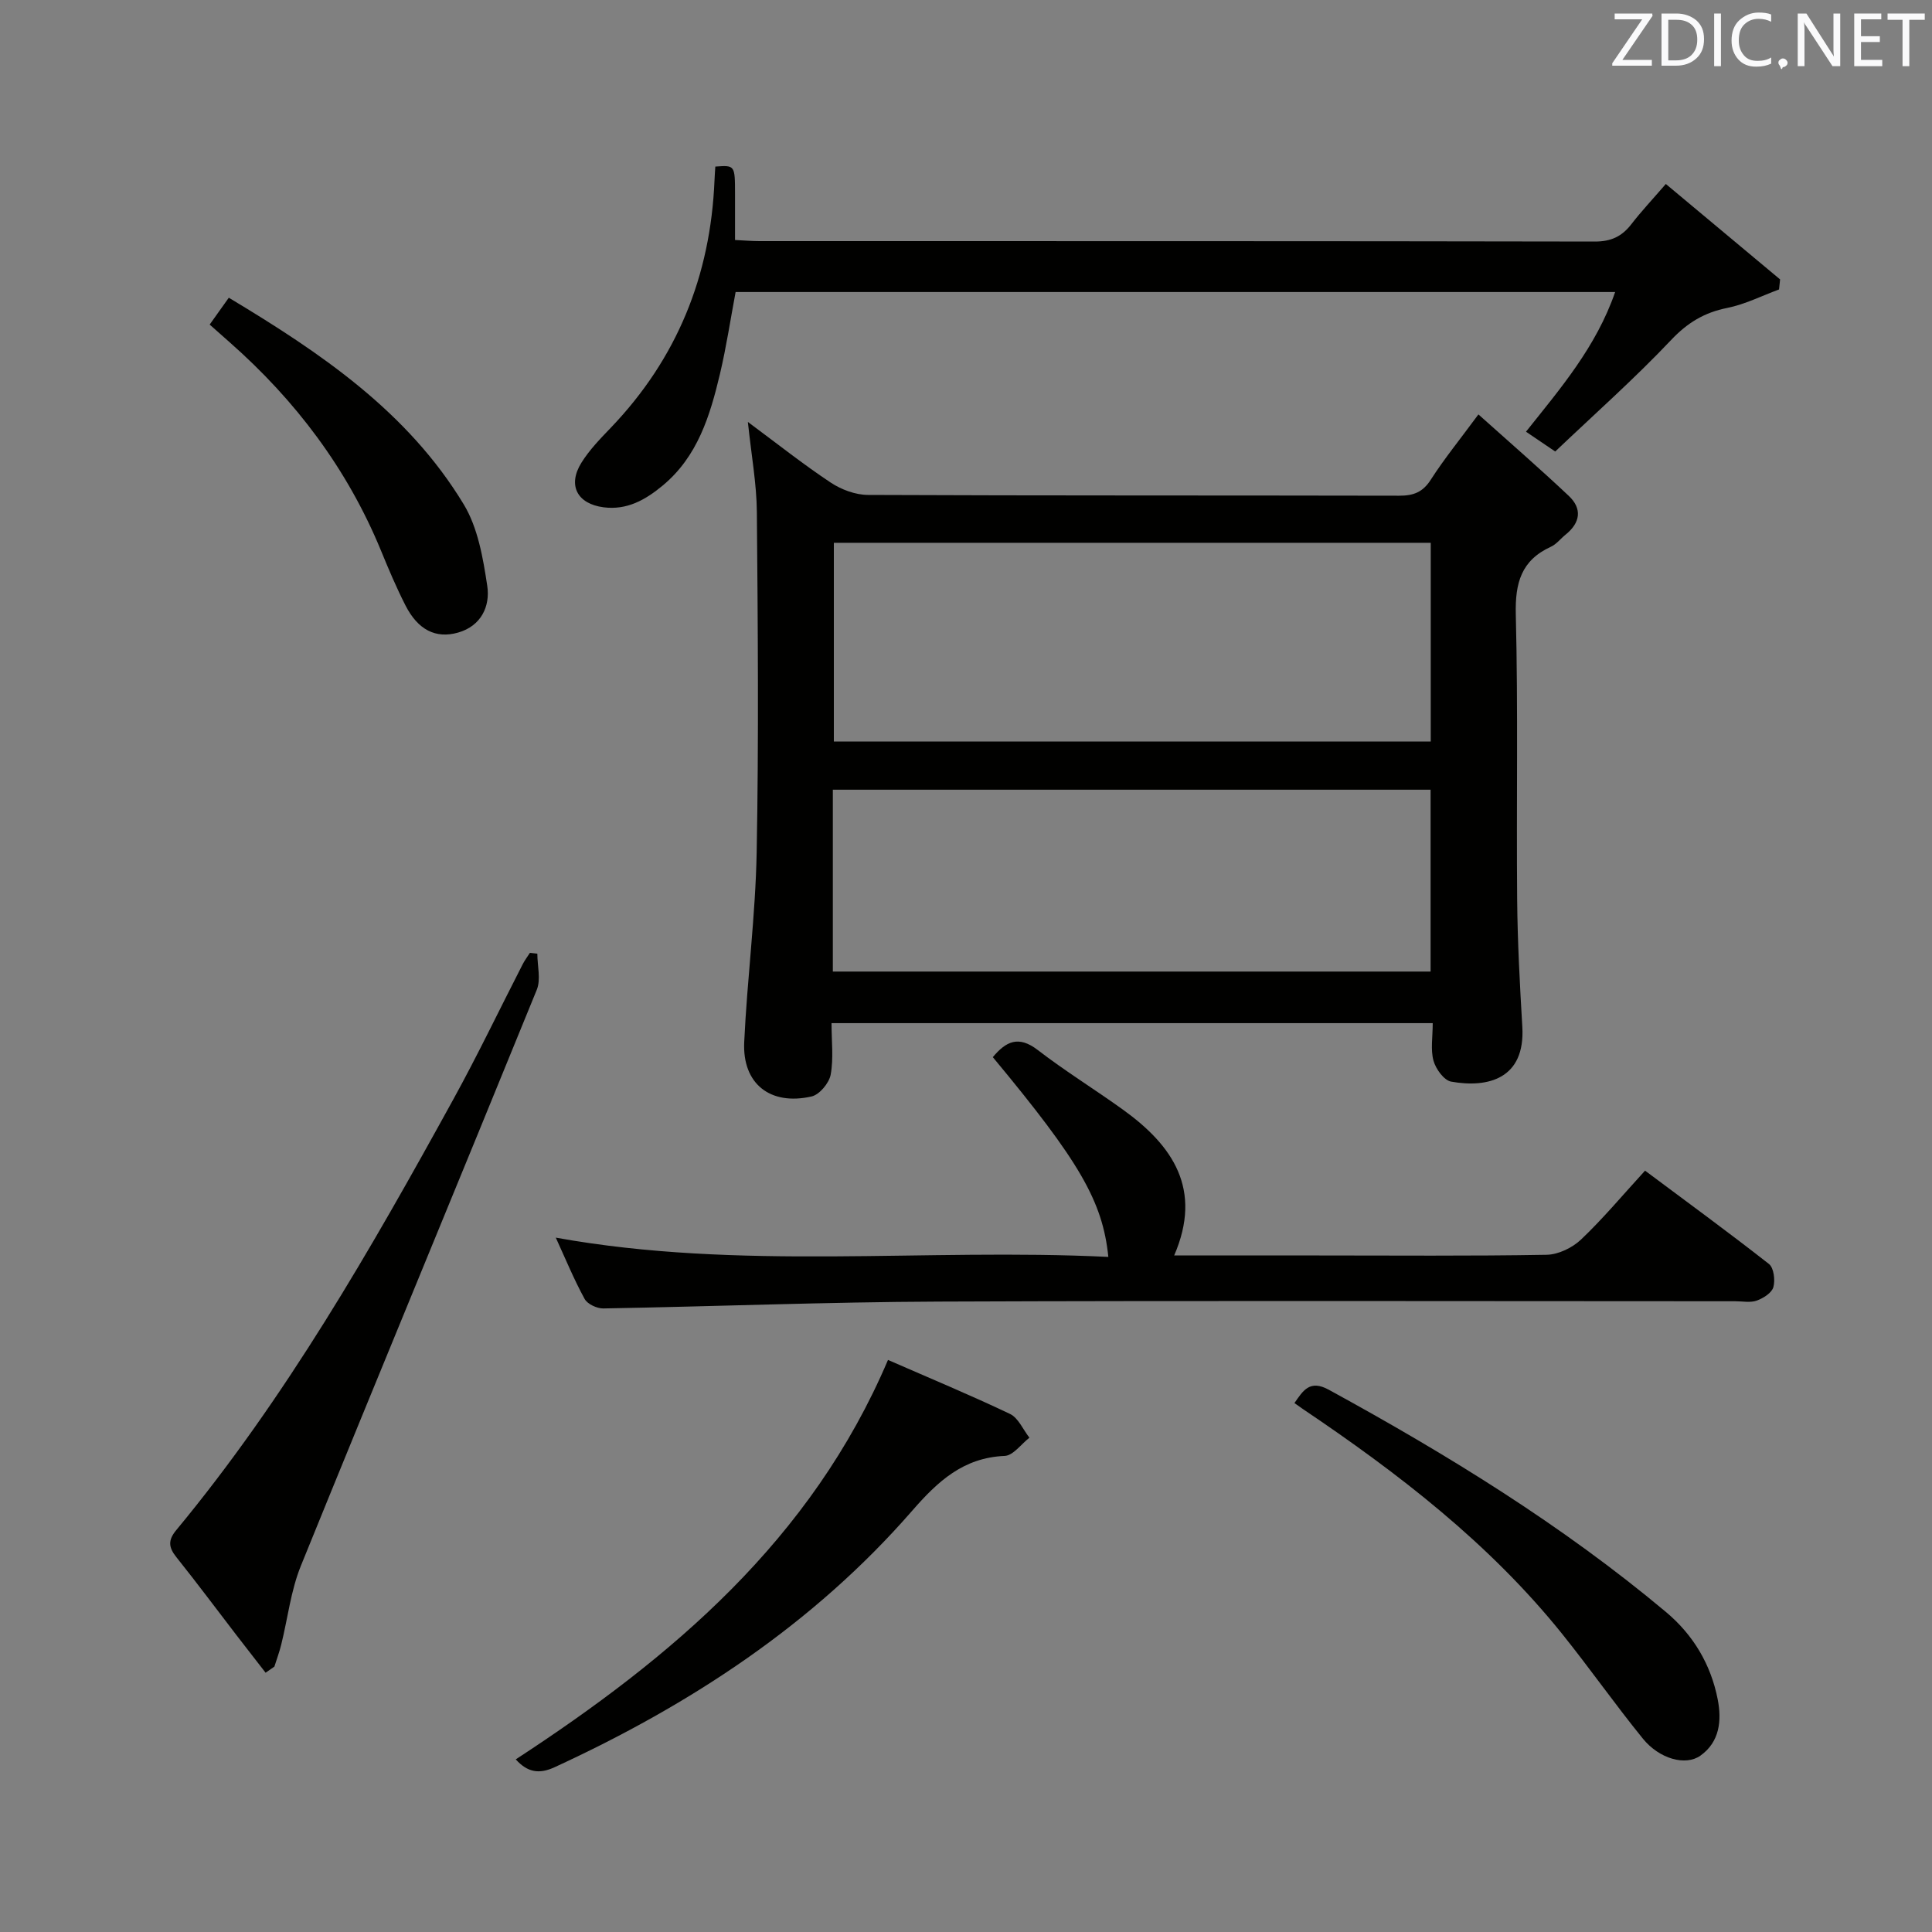 <svg enable-background="new 0 0 400 400" viewBox="0 0 400 400" xmlns="http://www.w3.org/2000/svg"><rect x="0" y="0" width="400" height="400" fill="#808080" stroke="none"/><path d="m154.84 87.36c6.22 4.61 11.53 8.83 17.16 12.56 2.19 1.45 5.11 2.54 7.71 2.55 36.65.16 73.31.08 109.96.16 2.94.01 4.9-.7 6.57-3.33 2.76-4.3 6.02-8.3 9.85-13.5 6.47 5.8 12.7 11.2 18.7 16.86 2.82 2.65 2.42 5.55-.63 8.01-1.04.83-1.9 2-3.07 2.53-6.13 2.81-7.42 7.48-7.26 14 .49 19.65.11 39.32.28 58.97.08 8.81.55 17.62 1.07 26.42.63 10.78-7.13 12.71-14.73 11.35-1.48-.26-3.19-2.62-3.66-4.33-.63-2.3-.16-4.9-.16-7.78-41.67 0-82.85 0-124.47 0 0 3.78.44 7.33-.18 10.68-.33 1.74-2.32 4.13-3.95 4.5-8.56 1.95-14.35-2.62-13.95-11.24.61-13.1 2.33-26.17 2.58-39.28.44-23.48.24-46.98.04-70.47-.05-5.88-1.14-11.75-1.86-18.66zm17.8 25.02v41.15h123.58c0-13.84 0-27.39 0-41.15-41.28 0-82.2 0-123.58 0zm-.21 88.77h123.76c0-12.84 0-25.24 0-37.65-41.43 0-82.47 0-123.76 0z" fill="#010100"/><path d="m148.1 34.49c4.07-.3 4.07-.3 4.08 5.69v9.51c1.88.09 3.47.23 5.06.23 57.64.01 115.28-.02 172.93.09 3.38.01 5.62-1.05 7.59-3.6 2.02-2.62 4.3-5.04 7.13-8.32 8.04 6.72 15.85 13.24 23.66 19.76-.07.69-.15 1.39-.22 2.08-3.56 1.31-7.03 3.08-10.71 3.82-4.76.95-8.25 3.06-11.65 6.66-7.53 7.96-15.76 15.25-23.98 23.07-2.2-1.49-3.92-2.66-6.05-4.1 7.14-8.97 14.52-17.54 18.46-28.92-60.86 0-121.2 0-182.1 0-1.03 5.46-1.9 11.29-3.25 17-2.05 8.62-4.61 17.06-11.85 23.07-3.56 2.95-7.38 5.13-12.24 4.5-5.45-.71-7.49-4.55-4.59-9.22 1.65-2.65 3.89-4.96 6.07-7.23 13.74-14.33 20.67-31.49 21.49-51.23.04-.97.11-1.94.17-2.86z" fill="#010100"/><path d="m115.07 256.24c38.18 6.89 76.35 2.13 114.4 3.99-1.18-11.56-5.99-19.78-23.92-41.36 2.71-3.23 5.29-4.58 9.34-1.45 5.66 4.36 11.78 8.13 17.59 12.31 10.33 7.43 16.55 16.5 10.62 30.2h29.61c15.83 0 31.67.14 47.49-.14 2.43-.04 5.34-1.45 7.14-3.16 4.56-4.33 8.62-9.2 13.25-14.26 8.73 6.52 17.31 12.78 25.66 19.33 1 .79 1.31 3.34.91 4.78-.33 1.19-2.07 2.3-3.43 2.79-1.33.48-2.96.14-4.46.14-54.99 0-109.99-.15-164.98.07-23.13.09-46.25 1.01-69.38 1.42-1.32.02-3.29-.9-3.87-1.97-2.21-4.04-3.97-8.32-5.97-12.69z" fill="#010100"/><path d="m111.25 197.45c0 2.5.76 5.32-.11 7.46-16.2 39.79-32.68 79.47-48.85 119.28-2.08 5.13-2.71 10.85-4.06 16.29-.38 1.55-.94 3.05-1.42 4.57-.61.42-1.21.84-1.82 1.27-1.99-2.57-4-5.14-5.98-7.71-4.16-5.41-8.23-10.88-12.49-16.21-1.61-2.01-1.79-3.48-.04-5.59 22.71-27.43 40.3-58.16 57.38-89.21 5.05-9.17 9.57-18.63 14.35-27.95.42-.83 1-1.58 1.5-2.37.52.06 1.03.12 1.54.17z" fill="#010100"/><path d="m183.85 281.56c8.6 3.76 17.03 7.26 25.26 11.18 1.73.83 2.7 3.24 4.02 4.92-1.7 1.32-3.36 3.69-5.11 3.77-8.58.36-13.86 5.26-19.17 11.36-20.45 23.49-45.92 40.15-74.02 53.09-3.19 1.47-5.59 1.1-8.05-1.62 32.3-21.09 61.18-45.38 77.07-82.7z" fill="#010100"/><path d="m268 290.49c1.79-2.59 3.18-4.91 7.11-2.76 24.54 13.42 48.29 28 69.8 46.01 5.66 4.74 9.3 10.85 10.72 18.08.86 4.38.43 8.82-3.58 11.67-3.06 2.18-8.49.68-11.9-3.51-5.76-7.09-11.02-14.6-16.74-21.72-15.08-18.76-33.91-33.24-53.71-46.57-.55-.37-1.08-.75-1.7-1.2z" fill="#010100"/><path d="m43.41 67.2c1.48-2.07 2.61-3.66 3.96-5.56 19.03 11.42 37.05 23.6 48.65 42.8 2.93 4.85 3.99 11.09 4.86 16.85.64 4.23-1.26 8.32-6.04 9.68-4.65 1.32-8.32-.59-10.89-5.62-1.88-3.69-3.5-7.52-5.07-11.35-6.97-16.93-17.69-31.12-31.37-43.17-1.24-1.09-2.47-2.19-4.1-3.63z" fill="#010100"/><g fill="#fafafb"><path d="m342.2 3.2-6.3 9.2h6.1v1.2h-8.2v-.5l6.2-9.1h-5.7v-1.2h7.8v.4z"/><path d="m344 13.7v-10.9h3.1c1.6 0 3 .5 4.1 1.4 1.1 1 1.6 2.2 1.6 3.9s-.5 3-1.6 4-2.5 1.5-4.2 1.5h-3zm1.4-9.6v8.4h1.6c1.4 0 2.5-.4 3.2-1.1.8-.8 1.2-1.8 1.2-3.2s-.4-2.4-1.2-3.1-1.8-1-3.1-1z"/><path d="m356.3 2.8v10.9h-1.4v-10.9z"/><path d="m366.6 13.2c-.8.4-1.8.6-3 .6-1.6 0-2.8-.5-3.7-1.5s-1.4-2.3-1.4-3.9c0-1.7.5-3.2 1.6-4.2s2.4-1.6 4-1.6c1 0 1.9.1 2.6.4v1.5c-.8-.4-1.6-.6-2.6-.6-1.2 0-2.2.4-3 1.2s-1.1 1.9-1.1 3.3c0 1.3.4 2.3 1.1 3.1s1.6 1.1 2.8 1.1c1.1 0 2-.2 2.8-.7v1.3z"/><path d="m368.2 13c0-.3.1-.5.3-.6.2-.2.4-.3.6-.3.3 0 .5.1.7.3s.3.4.3.6-.1.5-.3.6c-.2.2-.4.3-.7.3-.3 1-.5-.1-.6-.3-.2-.2-.3-.4-.3-.6z"/><path d="m381.1 13.7h-1.7l-5.5-8.4c-.2-.2-.3-.5-.4-.7 0 .2.1.8.1 1.5v7.6h-1.4v-10.9h1.8l5.3 8.3c.3.4.4.6.4.8 0-.3-.1-.8-.1-1.6v-7.5h1.4v10.9z"/><path d="m389.7 13.7h-5.8v-10.9h5.6v1.2h-4.2v3.5h3.9v1.2h-3.9v3.7h4.4z"/><path d="m398.4 4.1h-3.1v9.6h-1.4v-9.6h-3.1v-1.3h7.7v1.3z"/></g></svg>
